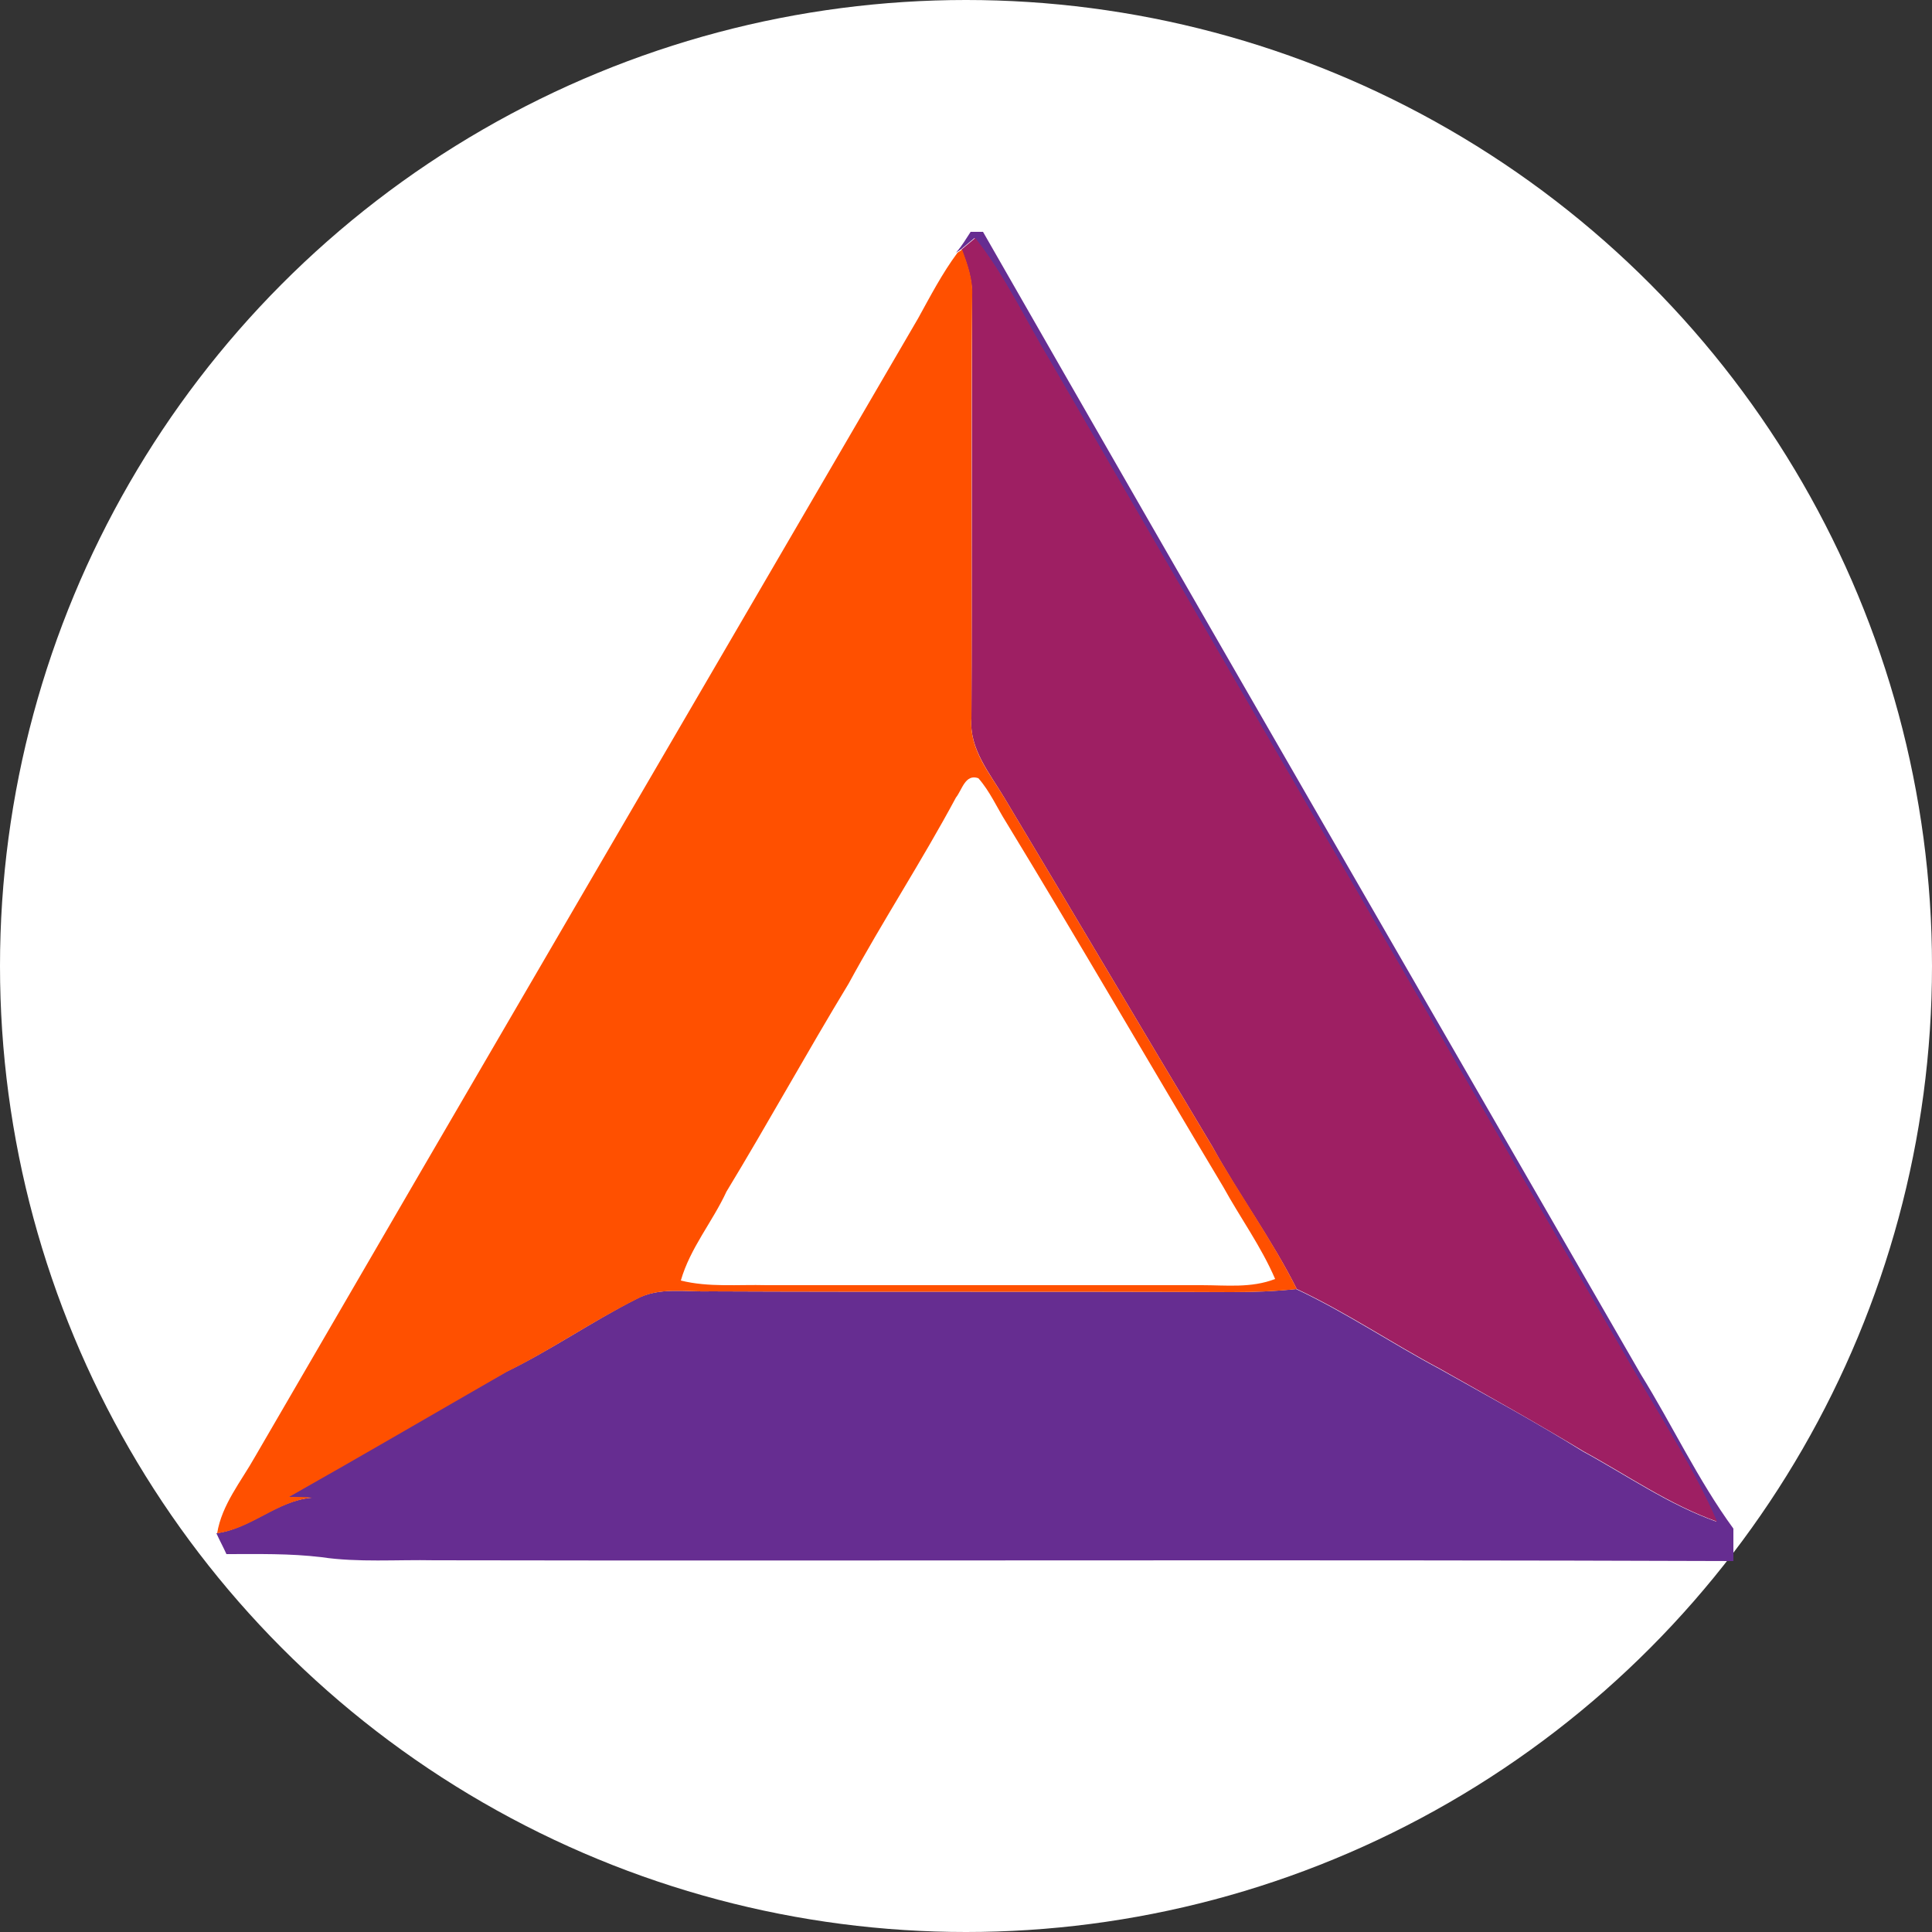 <?xml version="1.0" encoding="utf-8"?>
<!-- Generator: Adobe Illustrator 26.0.3, SVG Export Plug-In . SVG Version: 6.00 Build 0)  -->
<svg version="1.1" id="Layer_1" xmlns="http://www.w3.org/2000/svg" xmlns:xlink="http://www.w3.org/1999/xlink" x="0px" y="0px"
	 viewBox="0 0 250 250" style="enable-background:new 0 0 250 250;" xml:space="preserve">
<rect x="0" y="0" width="250" height="250" fill="#333333" stroke="none"/>
<style type="text/css">
	.st0{fill:#FFFFFF;}
	.st1{fill:#662D91;}
	.st2{fill:#9E1F63;}
	.st3{fill:#FF5000;}
</style>
<circle class="st0" cx="125" cy="125" r="125"/>
<g>
	<g id="_x23_ffffffff">
		<path class="st0" d="M123.7,103.2c0.8-0.9,1.3-3,2.9-2.6c1.5,1.7,2.4,3.8,3.6,5.7c9.5,15.7,18.6,31.5,28.1,47.2
			c2.2,4,4.9,7.7,6.7,11.9c-3,1.2-6.3,0.8-9.5,0.8c-18.8,0-37.5,0-56.3,0c-3.7,0-7.5,0.3-11.1-0.6c1.2-4.2,4.1-7.6,5.9-11.5
			c5.5-8.8,10.5-17.9,15.8-26.9C114.2,119.1,119.3,111.3,123.7,103.2z"/>
	</g>
	<g id="_x23_662d91ff">
		<path class="st1" d="M125.6,30c0.4,0,1.2,0,1.6,0c28.2,49.3,56.7,98.5,85.1,147.8c4.1,6.6,7.4,13.7,12,20v4.2
			c-56-0.2-112,0-168.1-0.1c-4.9-0.1-9.8,0.3-14.6-0.4c-4.1-0.5-8.2-0.4-12.3-0.4c-0.4-0.9-0.9-1.8-1.3-2.7
			c4.4-0.6,7.8-4.2,12.3-4.6c-1,0-2,0-3-0.1c9.4-5.4,18.7-10.9,28.2-16.2c5.8-2.8,11.1-6.5,16.8-9.4c3-1.6,6.4-0.9,9.6-1
			c22.5,0.1,44.9,0,67.4,0.1c2.8,0,5.6-0.1,8.4-0.4c6.4,3,12.3,7,18.5,10.3c6.2,3.5,12.5,6.9,18.6,10.7c5.7,3.1,11.1,6.9,17.3,9.1
			c-2.9-6.7-6.9-12.8-10.5-19.1c-25.2-43.7-50.5-87.4-75.8-131.1c-3.2-5.3-5.8-11-9.7-15.9c-0.6,0.5-1.2,1-1.8,1.5l-0.6,0.4
			C124.5,31.8,125,30.9,125.6,30z"/>
	</g>
	<g id="_x23_9e1f63ff">
		<path class="st2" d="M124.4,32.3c0.6-0.5,1.2-1,1.8-1.5c3.9,4.9,6.5,10.6,9.7,15.9c25.3,43.7,50.6,87.4,75.8,131.1
			c3.6,6.3,7.6,12.4,10.5,19.1c-6.2-2.2-11.6-6-17.3-9.1c-6.1-3.7-12.4-7.2-18.6-10.7c-6.2-3.3-12.1-7.3-18.5-10.3
			c-3.2-6.4-7.5-12.2-10.9-18.4c-9-15-17.9-30.1-26.9-45.1c-1.9-3.2-4.6-6.4-4.3-10.3c0.1-18.3,0-36.5,0.1-54.8
			C125.8,36.2,125.2,34.2,124.4,32.3z"/>
	</g>
	<g id="_x23_ff5000ff">
		<path class="st3" d="M118.8,41.2c1.6-2.9,3.1-5.8,5.1-8.5l0.6-0.4c0.7,1.9,1.4,3.9,1.3,5.9c-0.2,18.3,0,36.5-0.1,54.8
			c-0.3,4,2.4,7.1,4.3,10.3c9,15,17.9,30.1,26.9,45.1c3.5,6.2,7.7,12,10.9,18.4c-2.8,0.3-5.6,0.4-8.4,0.4c-22.5-0.1-44.9,0-67.4-0.1
			c-3.2,0.1-6.7-0.6-9.6,1c-5.8,2.9-11.1,6.6-16.8,9.4c-9.4,5.4-18.8,10.9-28.2,16.2c1,0,2,0,3,0.1c-4.5,0.4-7.8,4-12.3,4.6
			c0.6-3.7,3.1-6.7,4.9-9.9C61.5,139.4,90.2,90.3,118.8,41.2 M123.7,103.2c-4.4,8.2-9.5,16-13.9,24.1c-5.4,8.9-10.4,18-15.8,26.9
			c-1.8,3.9-4.7,7.3-5.9,11.5c3.6,0.9,7.4,0.5,11.1,0.6c18.8,0,37.5,0,56.3,0c3.2,0,6.4,0.4,9.5-0.8c-1.8-4.2-4.5-7.9-6.7-11.9
			c-9.4-15.7-18.6-31.6-28.1-47.2c-1.2-1.9-2.1-4-3.6-5.7C124.9,100.1,124.5,102.2,123.7,103.2z"/>
	</g>
</g>
</svg>
